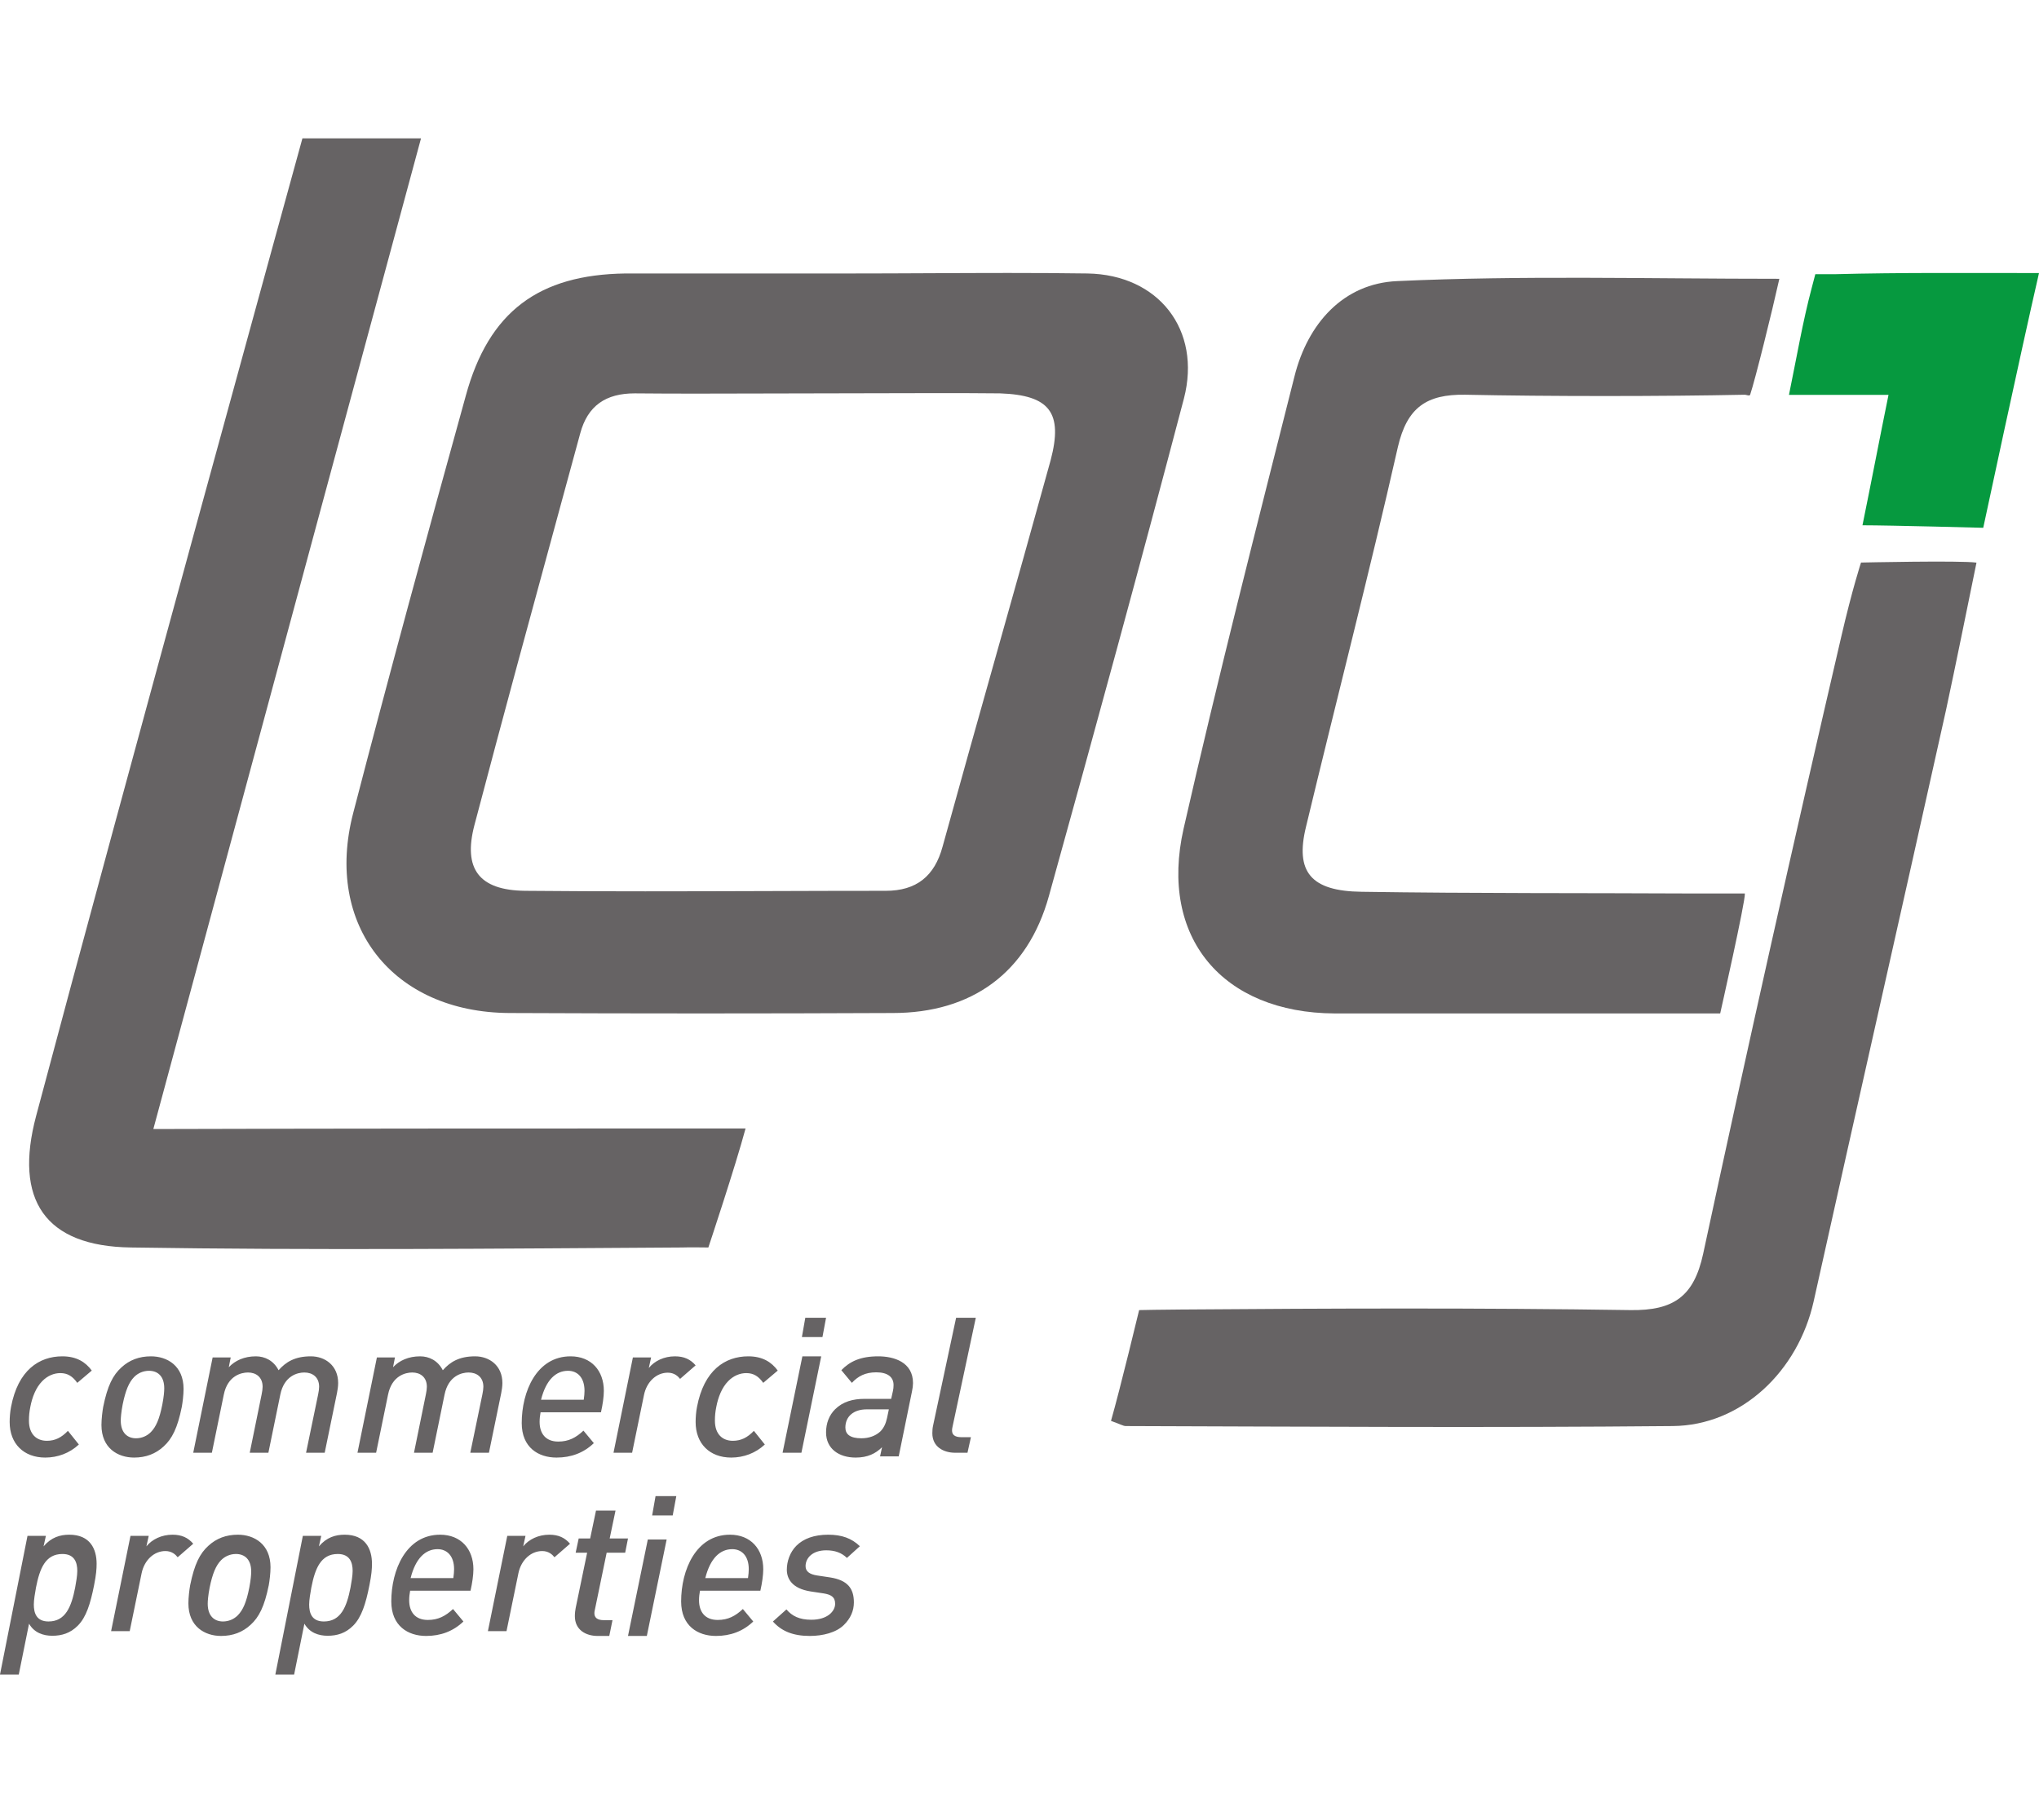 <svg width="280" height="250" viewBox="0 0 280 250" fill="none" xmlns="http://www.w3.org/2000/svg">
<g clip-path="url(#clip0)">
<path d="M102.383 154.999C100.963 160.29 97.273 171.347 97.273 171.347C97.273 171.347 94.529 171.306 93.627 171.347C68.385 171.505 43.222 171.742 17.981 171.347C6.149 171.189 1.889 164.792 4.965 153.262C16.403 110.219 41.53 19 41.53 19L57.815 19C57.815 19 33.362 109.429 21.057 155.078C48.507 154.999 74.853 154.999 102.383 154.999Z" fill="#666364"/>
<path d="M244.344 38.294C243.329 42.86 241.012 52.205 240.334 54.218C240.261 54.435 239.77 54.212 239.611 54.218C228.093 54.455 212.709 54.455 201.191 54.218C195.906 54.139 193.223 55.953 191.961 61.392C188.016 78.814 183.52 96.158 179.339 113.58C177.84 119.729 179.97 122.41 186.991 122.489C202.296 122.725 217.679 122.646 232.984 122.725C235.193 122.725 237.323 122.725 239.611 122.725C239.69 123.829 236.22 139.201 236.22 139.201C236.22 139.201 229.556 139.201 222.65 139.201C209.554 139.201 196.458 139.201 183.283 139.201C167.899 139.123 159.142 128.795 162.535 113.817C167.268 93.005 172.554 72.35 177.761 51.696C179.575 44.443 184.466 38.924 191.882 38.609C209.08 37.821 226.2 38.294 244.344 38.294Z" fill="#666364"/>
<path d="M271.416 77.28C269.994 84.219 268.65 90.922 267.228 97.545C261.222 124.592 255.058 151.717 249.052 178.764C246.919 188.305 239.174 195.796 229.692 195.875C204.641 196.112 179.591 195.954 154.619 195.875C154.224 195.875 153.908 195.638 152.564 195.165C153.829 190.75 156.428 179.947 156.428 179.947C156.428 179.947 160.23 179.868 162.126 179.868C182.752 179.71 203.298 179.631 223.923 179.947C229.85 180.026 232.615 178.054 233.88 172.219C239.965 143.911 246.287 115.682 252.846 87.452C254.358 80.915 255.559 77.268 255.559 77.268C255.559 77.268 269.282 76.965 271.416 77.28Z" fill="#666364"/>
<path d="M280 37.505C277.457 48.554 272.343 72.496 272.343 72.496C272.343 72.496 259.553 72.15 255.759 72.15C257.031 65.916 258.064 60.47 259.335 54.236C254.726 54.236 250.752 54.236 245.665 54.236C246.778 48.79 247.573 44.134 248.765 39.636C248.88 39.18 249.283 37.663 249.283 37.663C249.283 37.663 251.367 37.663 251.944 37.663C260.925 37.426 270.065 37.505 280 37.505Z" fill="#06993F"/>
<path fill-rule="evenodd" clip-rule="evenodd" d="M127.551 37.528C134.809 37.493 142.067 37.457 149.325 37.563C159.107 37.721 165.024 45.322 162.578 54.743C156.582 77.545 150.35 100.347 144.039 123.07C141.12 133.6 133.468 139.142 122.581 139.142C104.989 139.221 87.475 139.221 69.962 139.142C53.947 139.063 44.48 127.108 48.504 111.669C53.474 92.509 58.68 73.428 63.966 54.348C67.121 42.788 73.985 37.721 85.897 37.563H87.081H116.664C120.293 37.563 123.922 37.545 127.551 37.528ZM136.86 89.738C139.345 80.91 141.83 72.082 144.276 63.215C146.011 56.644 144.118 54.269 137.333 54.031C131.814 53.978 126.33 53.996 120.834 54.013C118.081 54.022 115.326 54.031 112.562 54.031C109.716 54.031 106.879 54.04 104.048 54.049C98.403 54.066 92.781 54.084 87.159 54.031C83.215 54.031 80.691 55.694 79.665 59.573C78.8 62.751 77.935 65.924 77.071 69.093C73.049 83.85 69.046 98.537 65.149 113.332C63.571 119.349 65.78 122.278 72.091 122.357C83.086 122.463 94.116 122.428 105.135 122.393C110.639 122.375 116.141 122.357 121.634 122.357C125.815 122.357 128.34 120.378 129.444 116.261C131.89 107.394 134.375 98.566 136.86 89.738Z" fill="#666364"/>
<path fill-rule="evenodd" clip-rule="evenodd" d="M113.436 181L112.942 183.649H110.119L110.585 181H113.436ZM10.611 189.941L12.604 188.253C11.758 187.101 10.529 186.297 8.563 186.297C5.368 186.297 2.474 188.2 1.518 193.237C1.381 193.933 1.327 194.71 1.327 195.326C1.327 198.3 3.265 200.203 6.214 200.203C7.935 200.203 9.573 199.586 10.829 198.408L9.327 196.532C8.426 197.47 7.552 197.899 6.433 197.899C5.013 197.899 3.975 196.988 3.975 195.139C3.975 194.469 4.03 193.906 4.167 193.237C4.412 191.924 4.931 190.584 5.805 189.7C6.542 188.95 7.416 188.601 8.29 188.601C9.3 188.601 9.983 189.057 10.611 189.941ZM24.966 193.237C25.074 192.647 25.208 191.602 25.208 190.772C25.208 187.583 22.953 186.297 20.724 186.297C19.113 186.297 17.77 186.806 16.669 187.824C15.515 188.869 14.763 190.316 14.172 193.237C14.065 193.826 13.931 194.898 13.931 195.728C13.931 198.917 16.186 200.203 18.415 200.203C20.026 200.203 21.368 199.694 22.469 198.676C23.624 197.631 24.376 196.157 24.966 193.237ZM22.555 190.688C22.555 189.005 21.638 188.284 20.46 188.284C19.674 188.284 18.941 188.604 18.417 189.139C17.71 189.86 17.239 190.982 16.846 192.906C16.637 194.001 16.584 194.722 16.584 195.123C16.584 196.833 17.527 197.554 18.679 197.554C19.465 197.554 20.198 197.233 20.721 196.699C21.428 195.978 21.9 194.909 22.293 192.906C22.502 191.81 22.555 191.116 22.555 190.688ZM46.277 191.331C46.356 190.944 46.436 190.402 46.436 189.963C46.436 187.562 44.641 186.297 42.688 186.297C40.497 186.297 39.257 187.072 38.254 188.208C37.567 186.865 36.353 186.297 35.139 186.297C33.555 186.297 32.288 186.865 31.418 187.795L31.681 186.452H29.2L26.535 199.541H29.095L30.731 191.564C31.259 188.956 33.133 188.517 34.057 188.517C35.139 188.517 36.063 189.137 36.063 190.479C36.063 190.763 36.01 191.125 35.931 191.512L34.294 199.541H36.855L38.491 191.564C39.019 188.956 40.867 188.517 41.79 188.517C42.899 188.517 43.823 189.137 43.823 190.479C43.823 190.763 43.77 191.125 43.691 191.512L42.028 199.541H44.588L46.277 191.331ZM68.99 189.963C68.99 190.402 68.911 190.944 68.832 191.331L67.142 199.541H64.582L66.245 191.512C66.324 191.125 66.377 190.763 66.377 190.479C66.377 189.137 65.453 188.517 64.345 188.517C63.421 188.517 61.573 188.956 61.045 191.564L59.409 199.541H56.849L58.485 191.512C58.565 191.125 58.617 190.763 58.617 190.479C58.617 189.137 57.694 188.517 56.611 188.517C55.688 188.517 53.814 188.956 53.286 191.564L51.649 199.541H49.089L51.755 186.452H54.236L53.972 187.795C54.843 186.865 56.11 186.297 57.694 186.297C58.908 186.297 60.122 186.865 60.808 188.208C61.811 187.072 63.051 186.297 65.242 186.297C67.195 186.297 68.99 187.562 68.99 189.963ZM82.525 193.987C82.762 192.942 82.921 191.843 82.921 191.04C82.921 188.28 81.204 186.297 78.352 186.297C73.677 186.297 71.644 191.147 71.644 195.46C71.644 198.836 73.941 200.203 76.424 200.203C78.431 200.203 80.148 199.56 81.547 198.22L80.121 196.505C79.091 197.47 78.088 198.006 76.662 198.006C74.892 198.006 74.1 196.854 74.1 195.3C74.1 194.844 74.153 194.415 74.232 193.987H82.525ZM80.267 191.036C80.267 189.192 79.281 188.284 78.002 188.284C76.349 188.284 74.99 189.504 74.297 192.257H80.161C80.168 192.199 80.175 192.143 80.182 192.088L80.183 192.085L80.183 192.084C80.228 191.734 80.267 191.427 80.267 191.036ZM93.391 189.395L95.525 187.536C94.813 186.71 93.944 186.297 92.679 186.297C91.204 186.297 89.886 186.917 89.096 187.898L89.412 186.452H86.909L84.248 199.541H86.803L88.437 191.589C88.806 189.808 90.123 188.543 91.704 188.543C92.6 188.543 93.101 189.034 93.391 189.395ZM106.802 188.253L104.809 189.941C104.181 189.057 103.498 188.601 102.488 188.601C101.614 188.601 100.74 188.95 100.003 189.7C99.129 190.584 98.61 191.924 98.365 193.237C98.228 193.906 98.173 194.469 98.173 195.139C98.173 196.988 99.211 197.899 100.631 197.899C101.75 197.899 102.624 197.47 103.525 196.532L105.027 198.408C103.771 199.586 102.133 200.203 100.412 200.203C97.463 200.203 95.525 198.3 95.525 195.326C95.525 194.71 95.579 193.933 95.716 193.237C96.672 188.2 99.566 186.297 102.761 186.297C104.727 186.297 105.956 187.101 106.802 188.253ZM110.052 199.541L112.772 186.297H110.185L107.465 199.541H110.052ZM125.24 191.093C125.322 190.745 125.376 190.289 125.376 189.968C125.376 187.074 122.732 186.297 120.605 186.297C118.152 186.297 116.707 186.994 115.535 188.2L116.98 189.941C117.825 189.03 118.806 188.494 120.333 188.494C121.887 188.494 122.705 189.137 122.705 190.236C122.705 190.531 122.677 190.798 122.623 191.04L122.377 192.138H118.724C117.143 192.138 115.753 192.513 114.69 193.558C113.845 194.389 113.436 195.514 113.436 196.746C113.436 198.997 115.208 200.203 117.498 200.203C119.133 200.203 120.224 199.667 121.123 198.783L120.851 200.042H123.413L125.24 191.093ZM122.059 193.581H119.006C117.234 193.581 116.089 194.542 116.089 196.074C116.089 197.009 116.743 197.554 118.297 197.554C119.333 197.554 120.233 197.216 120.86 196.645C121.351 196.178 121.65 195.529 121.814 194.75L122.059 193.581ZM130.847 195.765L134 181H131.294L128.141 195.765C128.058 196.129 128.03 196.468 128.03 196.858C128.03 198.733 129.564 199.541 131.182 199.541H132.856L133.33 197.405H132.047C131.071 197.405 130.736 197.041 130.736 196.468C130.736 196.291 130.762 196.175 130.795 196.02C130.812 195.947 130.83 195.865 130.847 195.765ZM13.267 214.782C13.267 215.504 13.214 216.253 12.922 217.724C12.416 220.292 11.832 222.137 10.688 223.287C9.651 224.33 8.482 224.678 7.179 224.678C5.956 224.678 4.706 224.277 3.988 223.02L2.579 230H0L3.775 210.958H6.301L5.982 212.402C7.046 211.145 8.269 210.797 9.518 210.797C12.39 210.797 13.267 212.776 13.267 214.782ZM8.57 213.446C10.237 213.446 10.614 214.621 10.614 215.77C10.614 216.411 10.453 217.32 10.318 218.068C9.807 220.686 9 222.716 6.661 222.716C4.993 222.716 4.644 221.541 4.644 220.392C4.644 219.751 4.805 218.816 4.939 218.068C5.45 215.45 6.23 213.446 8.57 213.446ZM26.535 212.036L24.4 213.895C24.111 213.534 23.61 213.043 22.714 213.043C21.133 213.043 19.816 214.308 19.447 216.089L17.813 224.041H15.257L17.919 210.952H20.422L20.106 212.398C20.896 211.417 22.213 210.797 23.689 210.797C24.954 210.797 25.823 211.21 26.535 212.036ZM36.907 217.737C37.014 217.147 37.148 216.102 37.148 215.272C37.148 212.083 34.893 210.797 32.664 210.797C31.053 210.797 29.711 211.306 28.61 212.324C27.456 213.369 26.704 214.816 26.113 217.737C26.006 218.326 25.871 219.398 25.871 220.228C25.871 223.417 28.127 224.703 30.355 224.703C31.966 224.703 33.309 224.194 34.41 223.176C35.564 222.131 36.316 220.657 36.907 217.737ZM34.495 215.85C34.495 214.167 33.579 213.446 32.4 213.446C31.615 213.446 30.881 213.767 30.358 214.301C29.651 215.022 29.179 216.144 28.787 218.068C28.577 219.163 28.525 219.884 28.525 220.285C28.525 221.995 29.467 222.716 30.62 222.716C31.405 222.716 32.138 222.396 32.662 221.861C33.369 221.14 33.84 220.071 34.233 218.068C34.443 216.972 34.495 216.278 34.495 215.85ZM50.734 217.724C51.026 216.253 51.079 215.504 51.079 214.782C51.079 212.776 50.202 210.797 47.33 210.797C46.081 210.797 44.858 211.145 43.794 212.402L44.113 210.958H41.587L37.812 230H40.391L41.8 223.02C42.518 224.277 43.768 224.678 44.991 224.678C46.293 224.678 47.463 224.33 48.5 223.287C49.644 222.137 50.228 220.292 50.734 217.724ZM48.426 215.77C48.426 214.621 48.049 213.446 46.382 213.446C44.042 213.446 43.262 215.45 42.751 218.068C42.617 218.816 42.455 219.751 42.455 220.392C42.455 221.541 42.805 222.716 44.472 222.716C46.812 222.716 47.619 220.686 48.13 218.068C48.264 217.32 48.426 216.411 48.426 215.77ZM64.614 218.487C64.851 217.442 65.01 216.343 65.01 215.54C65.01 212.78 63.293 210.797 60.441 210.797C55.766 210.797 53.733 215.647 53.733 219.96C53.733 223.336 56.03 224.703 58.513 224.703C60.52 224.703 62.237 224.06 63.637 222.72L62.21 221.005C61.18 221.97 60.177 222.506 58.751 222.506C56.981 222.506 56.189 221.354 56.189 219.8C56.189 219.344 56.242 218.915 56.321 218.487H64.614ZM62.356 215.536C62.356 213.692 61.37 212.784 60.091 212.784C58.438 212.784 57.079 214.004 56.386 216.757H62.25C62.257 216.698 62.265 216.64 62.272 216.584L62.272 216.584C62.317 216.234 62.356 215.927 62.356 215.536ZM76.143 213.895L78.277 212.036C77.566 211.21 76.696 210.797 75.432 210.797C73.956 210.797 72.639 211.417 71.848 212.398L72.164 210.952H69.661L67 224.041H69.556L71.189 216.089C71.558 214.308 72.876 213.043 74.457 213.043C75.353 213.043 75.853 213.534 76.143 213.895ZM86.238 211.315L85.851 213.269H83.308L81.732 220.9C81.716 220.988 81.699 221.064 81.683 221.133L81.683 221.134C81.648 221.292 81.622 221.413 81.622 221.56C81.622 222.168 81.981 222.537 82.948 222.537H84.109L83.667 224.703H82.064C80.461 224.703 78.941 223.884 78.941 221.983C78.941 221.56 78.996 221.164 79.051 220.874L80.627 213.269H79.051L79.466 211.315H81.041L81.843 207.486H84.524L83.722 211.315H86.238ZM88.824 224.703L91.545 211.459H88.958L86.238 224.703H88.824ZM92.871 205.5L92.378 208.149H89.555L90.02 205.5H92.871ZM104.416 218.487C104.653 217.442 104.812 216.343 104.812 215.54C104.812 212.78 103.095 210.797 100.243 210.797C95.568 210.797 93.535 215.647 93.535 219.96C93.535 223.336 95.832 224.703 98.315 224.703C100.322 224.703 102.039 224.06 103.439 222.72L102.012 221.005C100.982 221.97 99.979 222.506 98.553 222.506C96.783 222.506 95.991 221.354 95.991 219.8C95.991 219.344 96.044 218.915 96.123 218.487H104.416ZM102.822 215.536C102.822 213.692 101.836 212.784 100.556 212.784C98.904 212.784 97.544 214.004 96.852 216.757H102.715C102.723 216.698 102.73 216.641 102.737 216.585L102.737 216.584C102.782 216.234 102.822 215.927 102.822 215.536ZM116.301 213.986L118.079 212.378C116.938 211.28 115.585 210.797 113.728 210.797C111.817 210.797 110.331 211.333 109.349 212.324C108.474 213.209 108.049 214.468 108.049 215.593C108.049 216.799 108.712 218.192 111.339 218.594L113.117 218.862C114.072 219.023 114.683 219.317 114.683 220.282C114.683 221.3 113.648 222.479 111.419 222.479C109.774 222.479 108.766 221.97 107.996 221.059L106.139 222.72C107.306 224.033 108.872 224.703 111.207 224.703C112.985 224.703 114.815 224.247 115.877 223.202C116.806 222.291 117.257 221.246 117.257 220.094C117.257 218.165 116.381 217.04 113.993 216.665L112.215 216.397C111.154 216.236 110.623 215.834 110.623 215.111C110.623 214.039 111.525 212.941 113.462 212.941C114.63 212.941 115.558 213.262 116.301 213.986Z" fill="#666364"/>
</g>
<defs>
<clipPath id="clip0">
<rect width="280" height="250" fill="white"/>
</clipPath>
</defs>
</svg>
